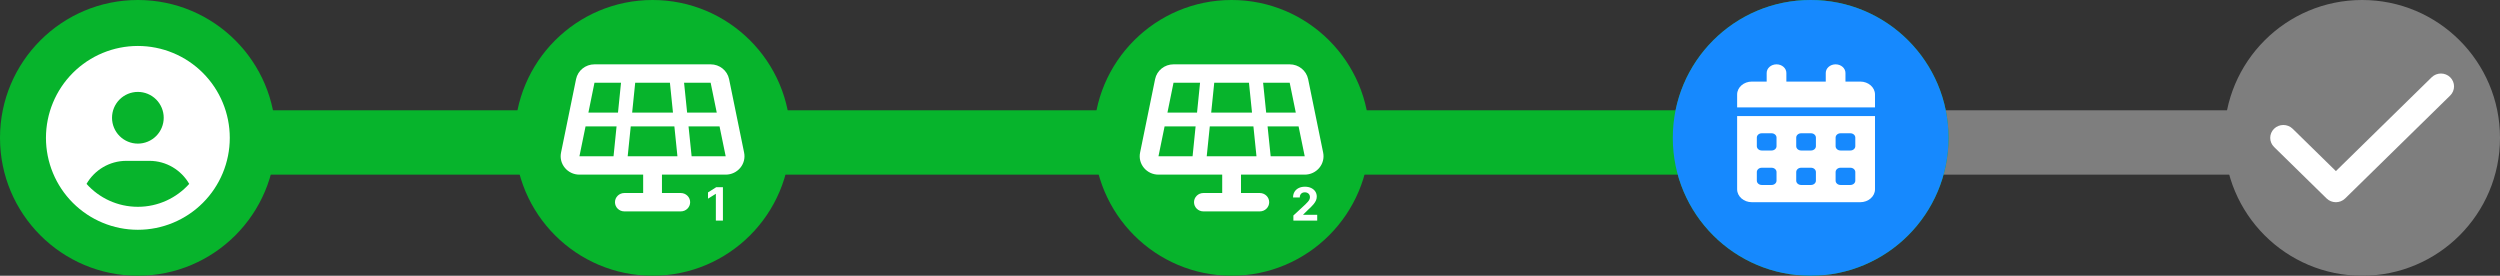 <svg width="272" height="30" viewBox="0 0 272 30" fill="none" xmlns="http://www.w3.org/2000/svg">
<rect x="0" y="0" width="272" height="30" fill="#333333" stroke="none"/>
<rect x="11" y="12" width="185" height="7" fill="#07B42C"/>
<rect x="196" y="12" width="61" height="7" fill="#7E7E7E"/>
<circle cx="71" cy="15" r="15" fill="#07B42C"/>
<circle cx="134" cy="15" r="15" fill="#07B42C"/>
<circle cx="257" cy="15" r="15" fill="#7E7E7E"/>
<circle cx="197" cy="15" r="15" fill="#07B42C"/>
<circle cx="197" cy="15" r="15" fill="#1689FE"/>
<circle cx="15" cy="15" r="15" fill="#07B42C"/>
<path d="M20.586 20.008C19.723 18.508 18.102 17.5 16.25 17.5H13.75C11.898 17.5 10.277 18.508 9.414 20.008C10.789 21.539 12.781 22.5 15 22.5C17.219 22.5 19.211 21.535 20.586 20.008ZM5 15C5 12.348 6.054 9.804 7.929 7.929C9.804 6.054 12.348 5 15 5C17.652 5 20.196 6.054 22.071 7.929C23.946 9.804 25 12.348 25 15C25 17.652 23.946 20.196 22.071 22.071C20.196 23.946 17.652 25 15 25C12.348 25 9.804 23.946 7.929 22.071C6.054 20.196 5 17.652 5 15ZM15 15.625C15.746 15.625 16.461 15.329 16.989 14.801C17.516 14.274 17.812 13.558 17.812 12.812C17.812 12.067 17.516 11.351 16.989 10.824C16.461 10.296 15.746 10 15 10C14.254 10 13.539 10.296 13.011 10.824C12.484 11.351 12.188 12.067 12.188 12.812C12.188 13.558 12.484 14.274 13.011 14.801C13.539 15.329 14.254 15.625 15 15.625Z" fill="white"/>
<path d="M64.679 7C63.705 7 62.868 7.672 62.676 8.606L61.04 16.606C60.788 17.844 61.753 19 63.043 19H69.976V21H67.931C67.366 21 66.909 21.447 66.909 22C66.909 22.553 67.366 23 67.931 23H74.066C74.631 23 75.088 22.553 75.088 22C75.088 21.447 74.631 21 74.066 21H72.021V19H78.954C80.244 19 81.212 17.847 80.96 16.606L79.324 8.606C79.129 7.672 78.292 7 77.318 7H64.679ZM69.11 9H72.887L73.219 12.25H68.778L69.11 9ZM67.238 12.25H64.018L64.679 9H67.567L67.238 12.25ZM63.708 13.75H67.082L66.753 17H63.043L63.708 13.75ZM68.625 13.75H73.372L73.704 17H68.293L68.625 13.75ZM74.912 13.75H78.286L78.954 17H75.248L74.912 13.75ZM77.979 12.25H74.759L74.427 9H77.314L78.318 8.803L77.318 9L77.982 12.25H77.979Z" fill="white"/>
<path d="M127.679 7C126.705 7 125.868 7.672 125.676 8.606L124.04 16.606C123.788 17.844 124.753 19 126.043 19H132.976V21H130.931C130.366 21 129.909 21.447 129.909 22C129.909 22.553 130.366 23 130.931 23H137.065C137.631 23 138.088 22.553 138.088 22C138.088 21.447 137.631 21 137.065 21H135.021V19H141.953C143.244 19 144.212 17.847 143.96 16.606L142.324 8.606C142.129 7.672 141.292 7 140.318 7H127.679ZM132.11 9H135.887L136.219 12.25H131.778L132.11 9ZM130.238 12.25H127.018L127.679 9H130.567L130.238 12.25ZM126.708 13.75H130.082L129.753 17H126.043L126.708 13.75ZM131.625 13.75H136.372L136.704 17H131.292L131.625 13.75ZM137.912 13.75H141.286L141.953 17H138.248L137.912 13.75ZM140.979 12.25H137.759L137.426 9H140.315L141.318 8.803L140.318 9L140.982 12.25H140.979Z" fill="white"/>
<path d="M78.654 20.364V24H77.885V21.093H77.864L77.031 21.615V20.934L77.931 20.364H78.654Z" fill="white"/>
<path d="M140.72 24V23.446L142.014 22.247C142.125 22.141 142.217 22.045 142.291 21.96C142.367 21.875 142.425 21.791 142.464 21.709C142.503 21.627 142.522 21.537 142.522 21.441C142.522 21.335 142.498 21.243 142.449 21.166C142.401 21.088 142.335 21.028 142.251 20.987C142.167 20.944 142.071 20.923 141.965 20.923C141.853 20.923 141.756 20.945 141.674 20.99C141.591 21.035 141.527 21.1 141.482 21.184C141.437 21.268 141.414 21.368 141.414 21.484H140.685C140.685 21.246 140.738 21.04 140.846 20.864C140.954 20.689 141.105 20.554 141.299 20.458C141.493 20.362 141.717 20.314 141.97 20.314C142.23 20.314 142.457 20.36 142.65 20.452C142.844 20.544 142.995 20.67 143.103 20.832C143.211 20.995 143.264 21.18 143.264 21.39C143.264 21.527 143.237 21.663 143.183 21.797C143.129 21.93 143.034 22.079 142.897 22.242C142.76 22.404 142.566 22.599 142.316 22.826L141.785 23.347V23.371H143.312V24H140.72Z" fill="white"/>
<path d="M193.286 7C193.878 7 194.357 7.419 194.357 7.938V8.875H198.643V7.938C198.643 7.419 199.122 7 199.714 7C200.307 7 200.786 7.419 200.786 7.938V8.875H202.393C203.28 8.875 204 9.505 204 10.281V11.688H189V10.281C189 9.505 189.72 8.875 190.607 8.875H192.214V7.938C192.214 7.419 192.693 7 193.286 7ZM189 12.625H204V20.594C204 21.37 203.28 22 202.393 22H190.607C189.72 22 189 21.37 189 20.594V12.625ZM191.143 14.969V15.906C191.143 16.164 191.384 16.375 191.679 16.375H192.75C193.045 16.375 193.286 16.164 193.286 15.906V14.969C193.286 14.711 193.045 14.5 192.75 14.5H191.679C191.384 14.5 191.143 14.711 191.143 14.969ZM195.429 14.969V15.906C195.429 16.164 195.67 16.375 195.964 16.375H197.036C197.33 16.375 197.571 16.164 197.571 15.906V14.969C197.571 14.711 197.33 14.5 197.036 14.5H195.964C195.67 14.5 195.429 14.711 195.429 14.969ZM200.25 14.5C199.955 14.5 199.714 14.711 199.714 14.969V15.906C199.714 16.164 199.955 16.375 200.25 16.375H201.321C201.616 16.375 201.857 16.164 201.857 15.906V14.969C201.857 14.711 201.616 14.5 201.321 14.5H200.25ZM191.143 18.719V19.656C191.143 19.914 191.384 20.125 191.679 20.125H192.75C193.045 20.125 193.286 19.914 193.286 19.656V18.719C193.286 18.461 193.045 18.25 192.75 18.25H191.679C191.384 18.25 191.143 18.461 191.143 18.719ZM195.964 18.25C195.67 18.25 195.429 18.461 195.429 18.719V19.656C195.429 19.914 195.67 20.125 195.964 20.125H197.036C197.33 20.125 197.571 19.914 197.571 19.656V18.719C197.571 18.461 197.33 18.25 197.036 18.25H195.964ZM199.714 18.719V19.656C199.714 19.914 199.955 20.125 200.25 20.125H201.321C201.616 20.125 201.857 19.914 201.857 19.656V18.719C201.857 18.461 201.616 18.25 201.321 18.25H200.25C199.955 18.25 199.714 18.461 199.714 18.719Z" fill="white"/>
<path d="M266.582 8.41C267.139 8.957 267.139 9.845 266.582 10.392L255.154 21.59C254.596 22.137 253.69 22.137 253.132 21.59L247.418 15.991C246.861 15.444 246.861 14.556 247.418 14.009C247.976 13.462 248.883 13.462 249.441 14.009L254.145 18.615L264.564 8.41C265.122 7.863 266.028 7.863 266.586 8.41H266.582Z" fill="white"/>
</svg>
